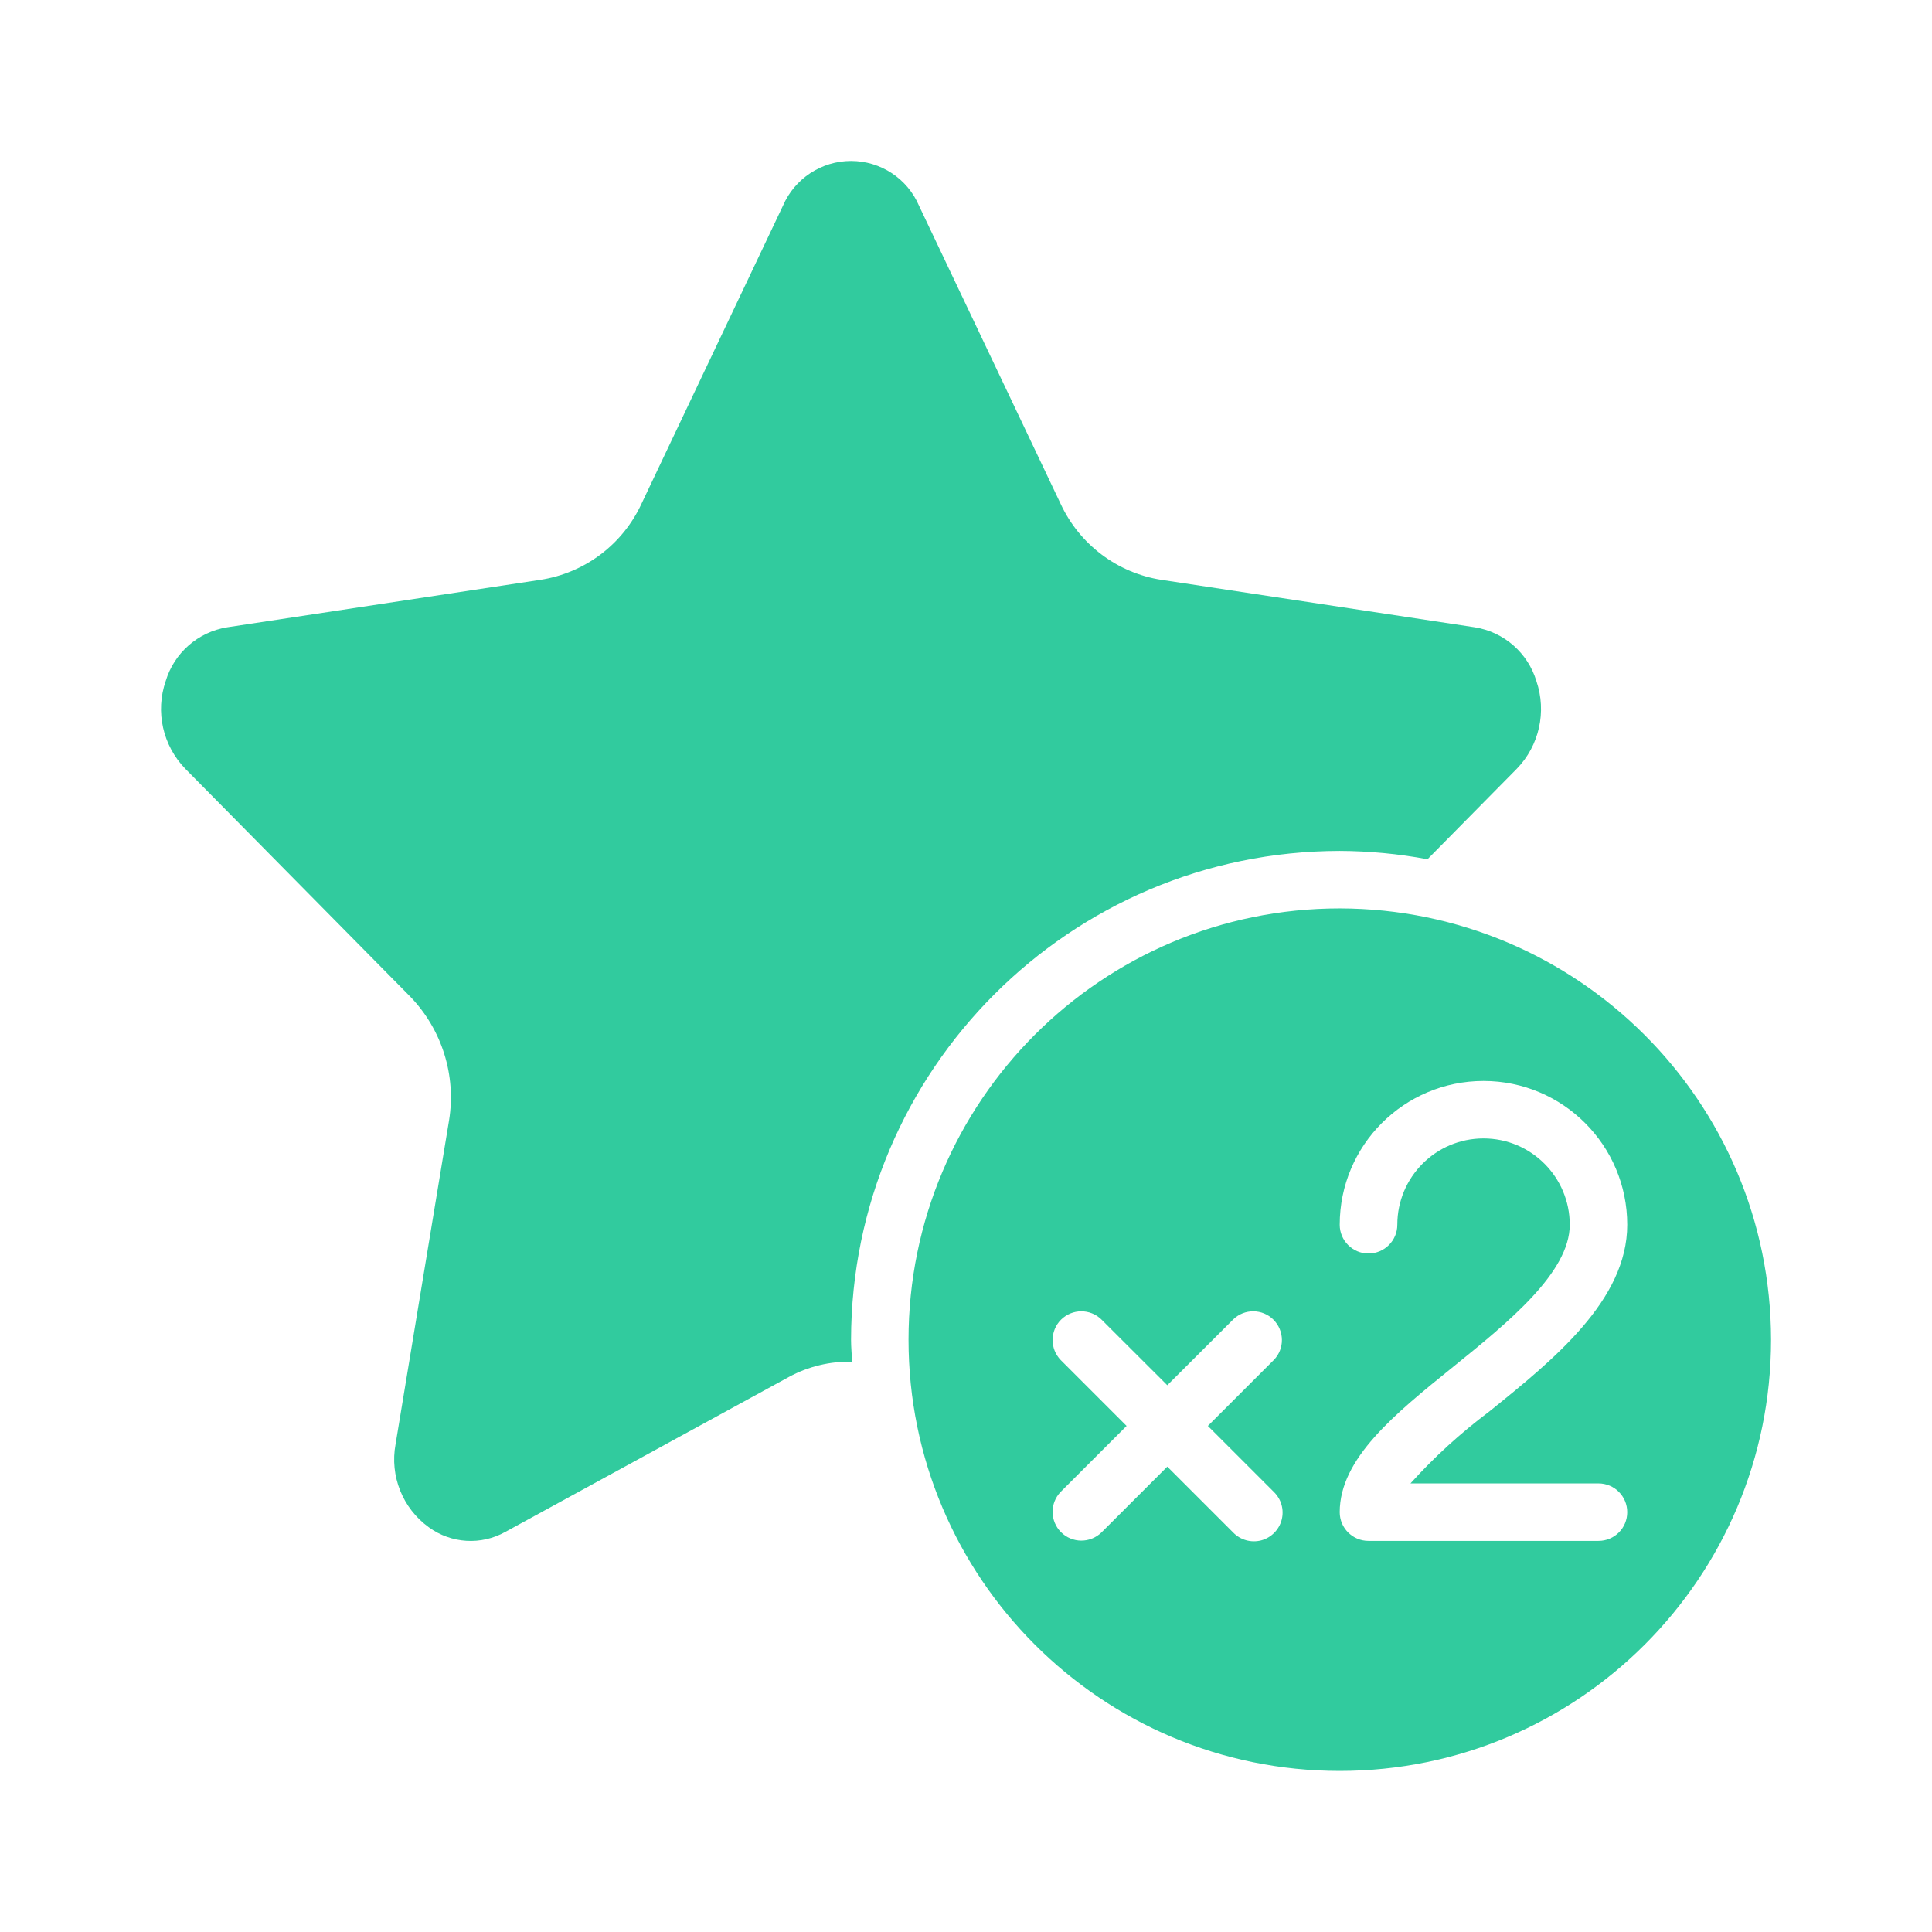 <svg width="16" height="16" viewBox="0 0 16 16" fill="none" xmlns="http://www.w3.org/2000/svg">
  <path
    d="M11.095 7.523C9.123 7.523 7.524 9.122 7.524 11.095C7.524 13.067 9.123 14.666 11.095 14.666C13.068 14.666 14.667 13.067 14.667 11.095C14.665 9.123 13.067 7.526 11.095 7.523ZM10.549 12.355C10.611 12.415 10.636 12.503 10.614 12.587C10.592 12.67 10.527 12.735 10.444 12.757C10.361 12.778 10.273 12.754 10.213 12.692L9.667 12.146L9.121 12.692C9.027 12.782 8.879 12.781 8.787 12.689C8.695 12.597 8.694 12.448 8.784 12.355L9.33 11.809L8.784 11.263C8.694 11.17 8.695 11.021 8.787 10.929C8.879 10.838 9.027 10.836 9.121 10.927L9.667 11.472L10.213 10.927C10.306 10.836 10.455 10.838 10.546 10.929C10.638 11.021 10.64 11.17 10.549 11.263L10.003 11.809L10.549 12.355ZM13.238 12.285C13.37 12.285 13.476 12.392 13.476 12.523C13.476 12.655 13.37 12.761 13.238 12.761H11.333C11.202 12.761 11.095 12.655 11.095 12.523C11.095 12.078 11.551 11.71 12.034 11.32C12.487 10.954 13 10.539 13 10.143C13 9.748 12.68 9.428 12.286 9.428C11.891 9.428 11.572 9.748 11.572 10.143C11.572 10.274 11.465 10.381 11.333 10.381C11.202 10.381 11.095 10.274 11.095 10.143C11.095 9.485 11.628 8.952 12.286 8.952C12.943 8.952 13.476 9.485 13.476 10.143C13.476 10.767 12.869 11.258 12.333 11.69C12.097 11.867 11.878 12.066 11.681 12.285H13.238V12.285Z"
    fill="#31CB9E"
  />
  <path
    d="M11.095 7.047C11.339 7.048 11.582 7.071 11.822 7.116L12.562 6.366C12.748 6.174 12.81 5.894 12.724 5.641C12.653 5.407 12.456 5.234 12.214 5.195L9.619 4.802C9.252 4.745 8.939 4.508 8.783 4.171L7.611 1.704C7.515 1.479 7.293 1.333 7.048 1.333C6.803 1.333 6.581 1.479 6.484 1.704L5.313 4.171C5.157 4.509 4.842 4.746 4.474 4.802L1.881 5.195C1.64 5.234 1.442 5.407 1.372 5.641C1.285 5.894 1.348 6.174 1.534 6.366L3.398 8.254C3.66 8.526 3.779 8.905 3.719 9.278L3.276 11.96C3.227 12.223 3.334 12.491 3.551 12.648C3.737 12.784 3.985 12.799 4.186 12.686L6.534 11.403C6.694 11.316 6.875 11.273 7.057 11.277C7.054 11.216 7.048 11.158 7.048 11.095C7.051 8.861 8.861 7.05 11.095 7.047Z"
    fill="#31CB9E"
  />
</svg>
